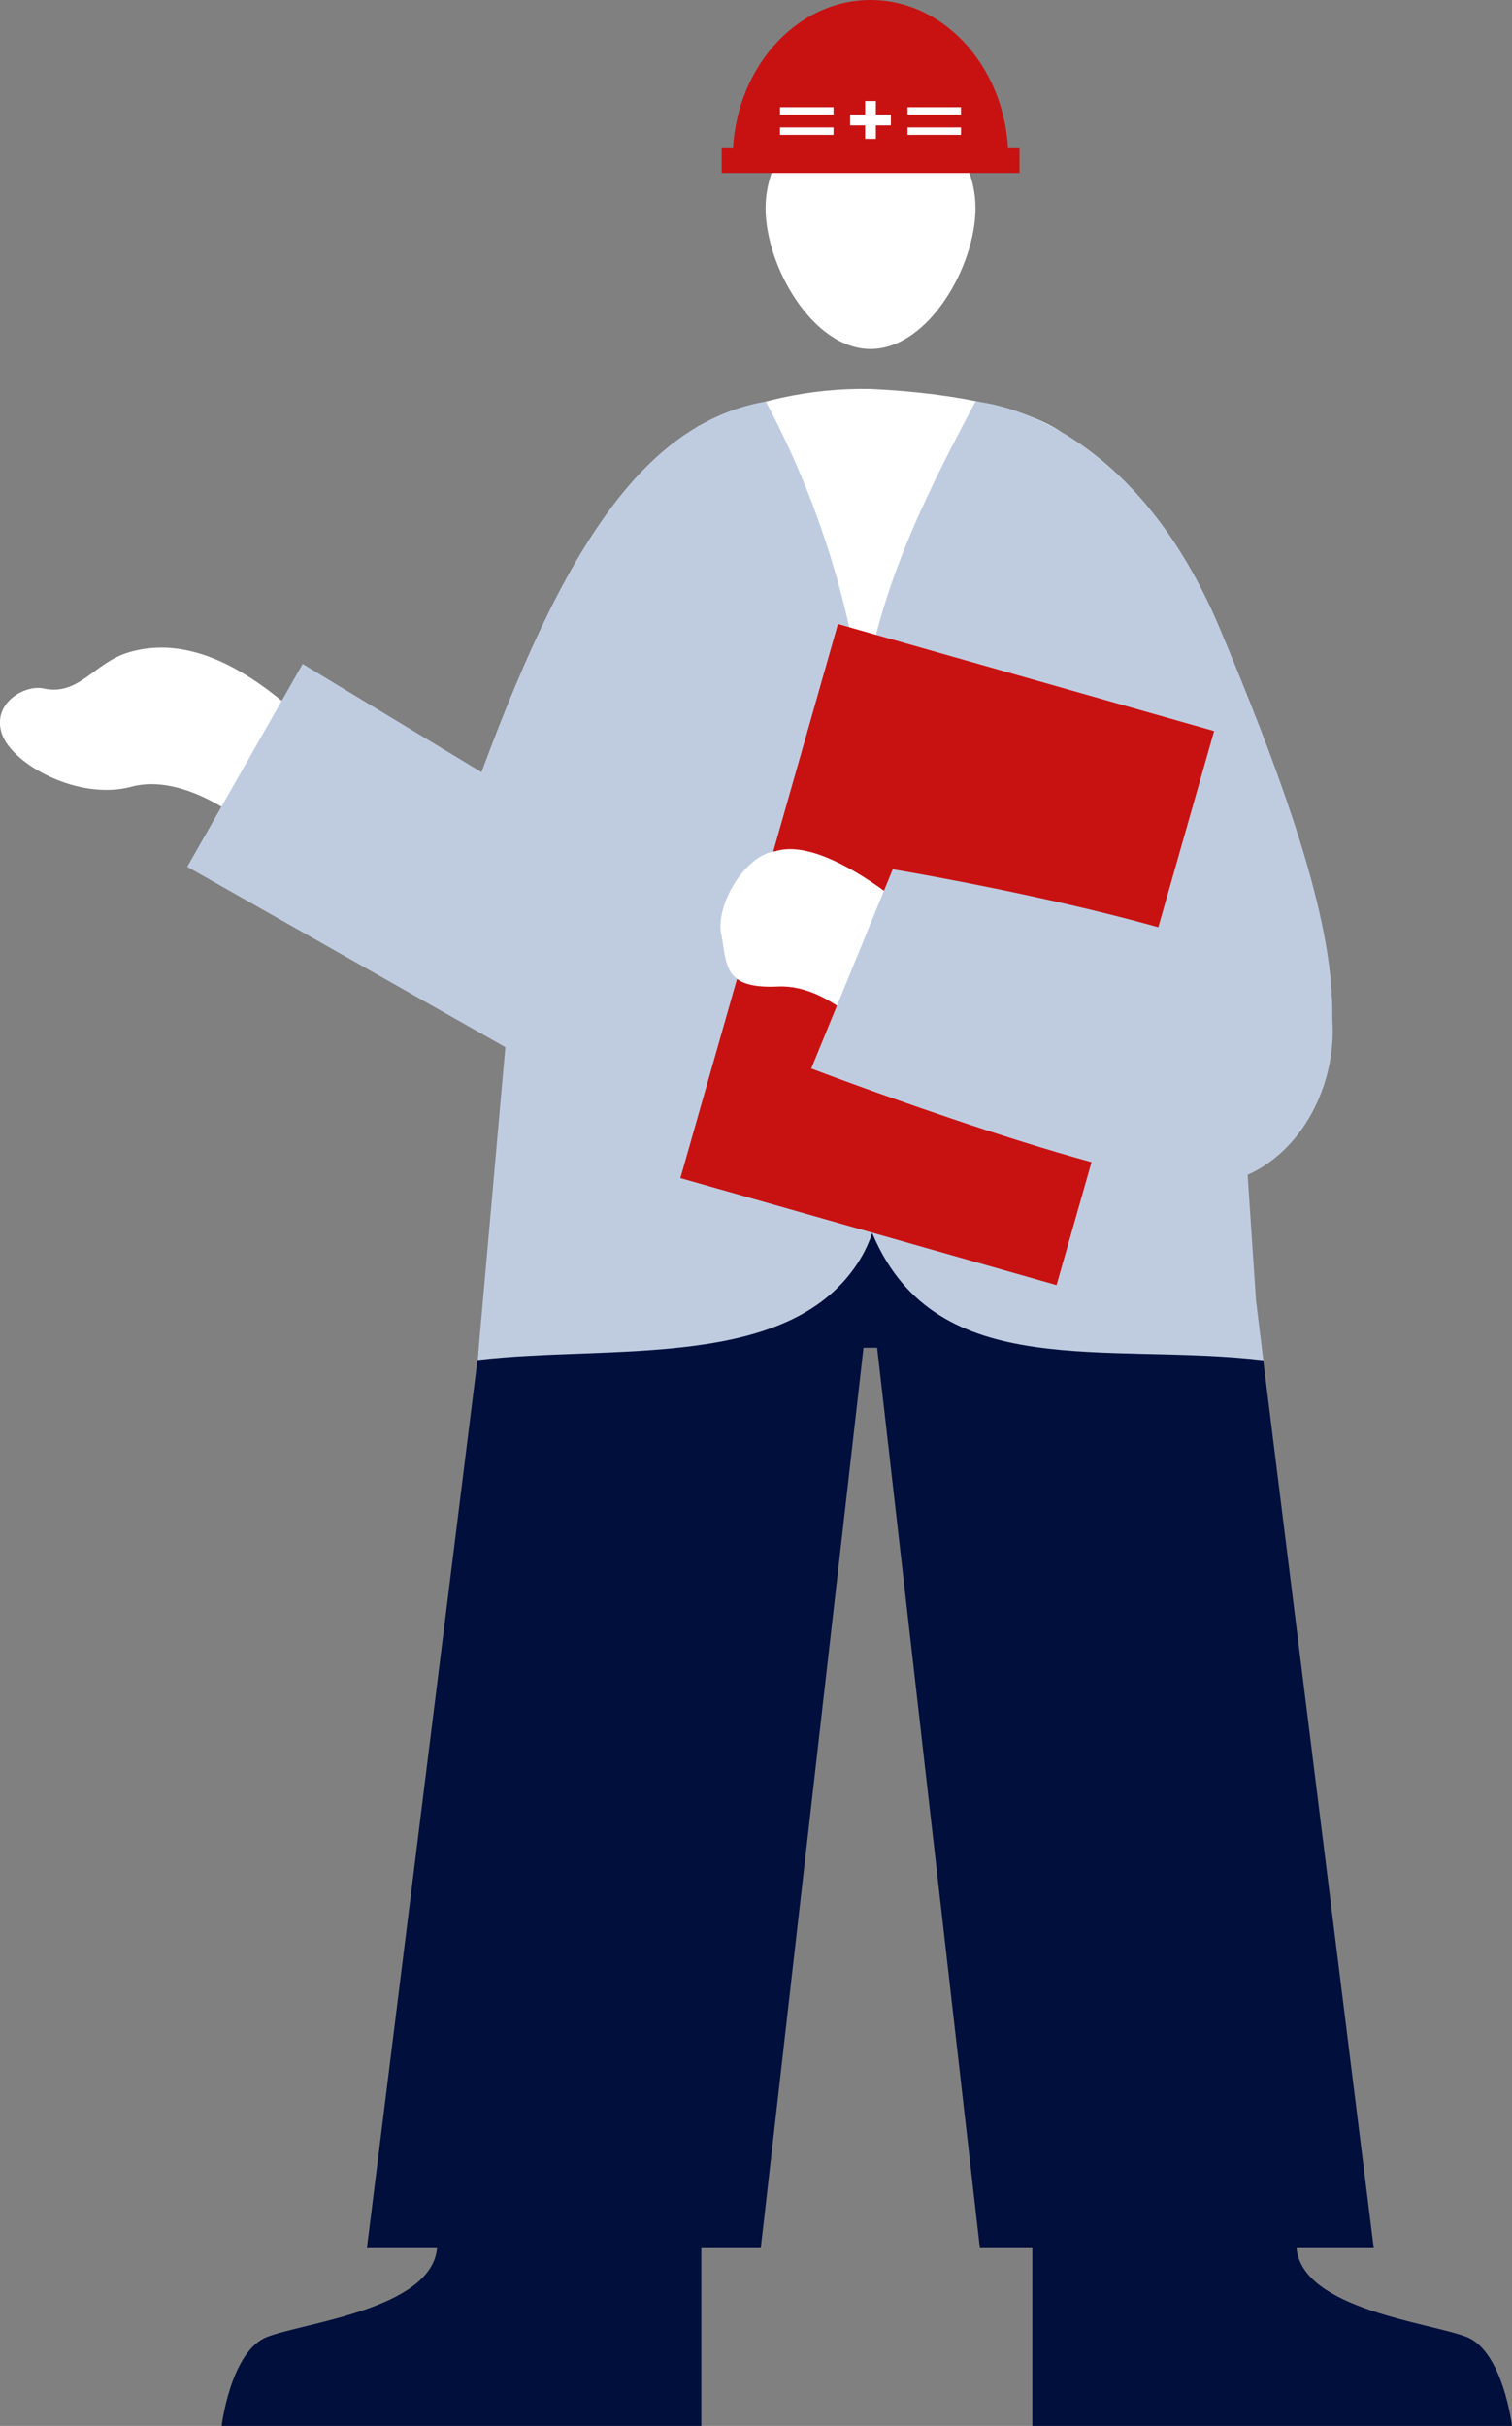 <?xml version="1.0" encoding="UTF-8"?>
<svg xmlns="http://www.w3.org/2000/svg" viewBox="0 0 109.91 176.29">
  <rect x="0" y="0" width="109.91" height="176.29" fill="#808080" stroke="none"/>
  <g class="culture-annai">
    <g class="culture-annai-body">
      <g class="Group_2465" data-name="Group 2465">
        <path class="Ellipse_177" data-name="Ellipse 177" d="m63.28,7.5c4.22,0,7.63,3.42,7.63,7.63s-3.42,10.23-7.63,10.23-7.63-6.02-7.63-10.23,3.42-7.63,7.63-7.63Z" fill="#fff"/>
      </g>
      <g class="Group_2466" data-name="Group 2466">
        <path class="Path_2520" data-name="Path 2520" d="m89.94,83.62l-7.52-43.51h-38.29l-7.52,43.51h53.33Z" fill="#fff"/>
      </g>
      <g class="Group_2470" data-name="Group 2470">
        <path class="Path_2523" data-name="Path 2523" d="m63.76,97.94l7.47,65.43h28.63l-9.93-79.75h-53.33l-9.93,79.75h28.63l7.47-65.43h.97Z" fill="#000f3c"/>
      </g>
      <g class="Group_2474" data-name="Group 2474">
        <g class="Group_2471" data-name="Group 2471">
          <path class="Path_2524" data-name="Path 2524" d="m109.91,176.29s-.66-5.42-3.29-6.46c-2.63-1.04-11.97-2.01-12.37-6.46h-19.21v12.92h34.86Z" fill="#000f3c"/>
        </g>
      </g>
      <g class="Group_2478" data-name="Group 2478">
        <g class="Group_2475" data-name="Group 2475">
          <path class="Path_2527" data-name="Path 2527" d="m16.11,176.29s.66-5.42,3.29-6.46c2.63-1.04,11.97-2.01,12.37-6.46h19.21v12.92H16.11Z" fill="#000f3c"/>
        </g>
      </g>
      <g class="Group_2479" data-name="Group 2479">
        <path class="Path_2530" data-name="Path 2530" d="m89.94,83.62l-1.04-6.01h-51.25l-1.04,6.01h53.33Z" fill="#800900"/>
      </g>
      <path class="Path_2531" data-name="Path 2531" d="m50.68,31.01c3.93-1.88,8.24-2.82,12.6-2.74,6.69.31,11.49,1.54,13.79,3.07l-2.56,44.68h-17.76l-6.06-45.01Z" fill="#fff"/>
      <path class="Path_2532" data-name="Path 2532" d="m88.97,59.63c-6.6-21.48-7.97-28.72-18.07-30.44-5.05,9.48-8.6,17.16-8.55,27.9,0,7.69-1.3,27.08,1.13,32.7,4.68,10.81,17.03,7.72,28.36,9.06l-.54-4.37-2.33-34.84Z" fill="#bfcce0"/>
      <path class="Path_2533" data-name="Path 2533" d="m33.32,60.8c6.32-18.16,12.25-29.89,22.35-31.62,5.05,9.48,7.66,20.06,7.61,30.8,0,9.84,3.14,25.15-.75,31.52-4.99,8.19-18.13,6.19-27.81,7.33l2.54-28.66-3.95-9.37Z" fill="#bfcce0"/>
      <g class="Group_2482" data-name="Group 2482">
        <path class="Path_2534" data-name="Path 2534" d="m70.89,29.19s11.1.57,17.79,16.52c8.3,19.8,12.64,34.68,1.27,37.91-11.37,3.24-15.38,4.68-15.38,4.68l-3.09-35.19-.58-9.74v-14.19Z" fill="#bfcce0"/>
        <path class="Path_2534-2" data-name="Path 2534" d="m70.89,29.19s11.1.57,17.79,16.52c8.3,19.8,12.64,34.68,1.27,37.91-11.37,3.24-15.38,4.68-15.38,4.68l-3.09-35.19-.58-9.74v-14.19Z" fill="#bfcce0"/>
      </g>
      <g class="Group_2483" data-name="Group 2483">
        <rect class="Rectangle_364" data-name="Rectangle 364" x="47.92" y="55.15" width="41.86" height="28.43" transform="translate(-16.7 116.61) rotate(-74.12)" fill="#c81212"/>
      </g>
      <g class="Group_2486" data-name="Group 2486">
        <g class="Group_2485" data-name="Group 2485">
          <path class="Path_2535" data-name="Path 2535" d="m52.43,67.87c.43,2.31.15,4,4.14,3.82,3.99-.18,7.46,4.33,7.46,4.33l6.23-5.82c-1.57-2.06-9.68-9.66-13.89-8.34-2.22.27-4.35,3.88-3.95,6Z" fill="#fff"/>
        </g>
      </g>
      <path class="Path_2536" data-name="Path 2536" d="m64.89,63.18l-5.92,14.47s24.21,9.21,29.6,8.35c5.39-.85,8.76-6.7,8.26-12.17-.51-5.47-31.94-10.66-31.94-10.66Z" fill="#bfcce0"/>
      <g>
        <path d="m53.26,11.55c0-6.38,4.49-11.55,10.02-11.55s10.02,5.17,10.02,11.55h-20.05Z" fill="#c81212"/>
        <g>
          <line x1="61.8" y1="8.72" x2="64.76" y2="8.72" fill="none" stroke="#fff" stroke-miterlimit="10" stroke-width=".78"/>
          <line x1="63.28" y1="10.09" x2="63.28" y2="7.34" fill="none" stroke="#fff" stroke-miterlimit="10" stroke-width=".78"/>
        </g>
        <g>
          <line x1="56.7" y1="9.53" x2="60.59" y2="9.53" fill="none" stroke="#fff" stroke-miterlimit="10" stroke-width=".54"/>
          <line x1="56.7" y1="8.06" x2="60.59" y2="8.06" fill="none" stroke="#fff" stroke-miterlimit="10" stroke-width=".54"/>
          <g>
            <line x1="65.97" y1="9.53" x2="69.86" y2="9.53" fill="none" stroke="#fff" stroke-miterlimit="10" stroke-width=".54"/>
            <line x1="65.97" y1="8.06" x2="69.86" y2="8.06" fill="none" stroke="#fff" stroke-miterlimit="10" stroke-width=".54"/>
          </g>
        </g>
        <rect x="52.46" y="10.71" width="21.65" height="1.86" fill="#c81212"/>
      </g>
    </g>
    <g class="culture-annai-right-hand">
      <g class="Group_4437" data-name="Group 4437">
        <g class="Group_4436" data-name="Group 4436">
          <path class="Path_3519" data-name="Path 3519" d="m17.78,59.78s-4.37-3.65-8.22-2.61c-3.86,1.04-8.69-1.63-9.43-3.86-.73-2.23,1.69-3.57,3.03-3.28,2.62.57,3.65-1.89,6.25-2.64,5.87-1.7,11.21,3.69,13.19,5.35l-4.81,7.04Z" fill="#fff"/>
        </g>
      </g>
      <path class="Path_2522" data-name="Path 2522" d="m40.81,59.63l-18.81-11.38-8.39,14.74,28.19,15.98s13.4-35.28,13.77-35.58c1.87,2.15-6.91-9.28-14.76,16.24Z" fill="#bfcce0"/>
    </g>
  </g>
</svg>